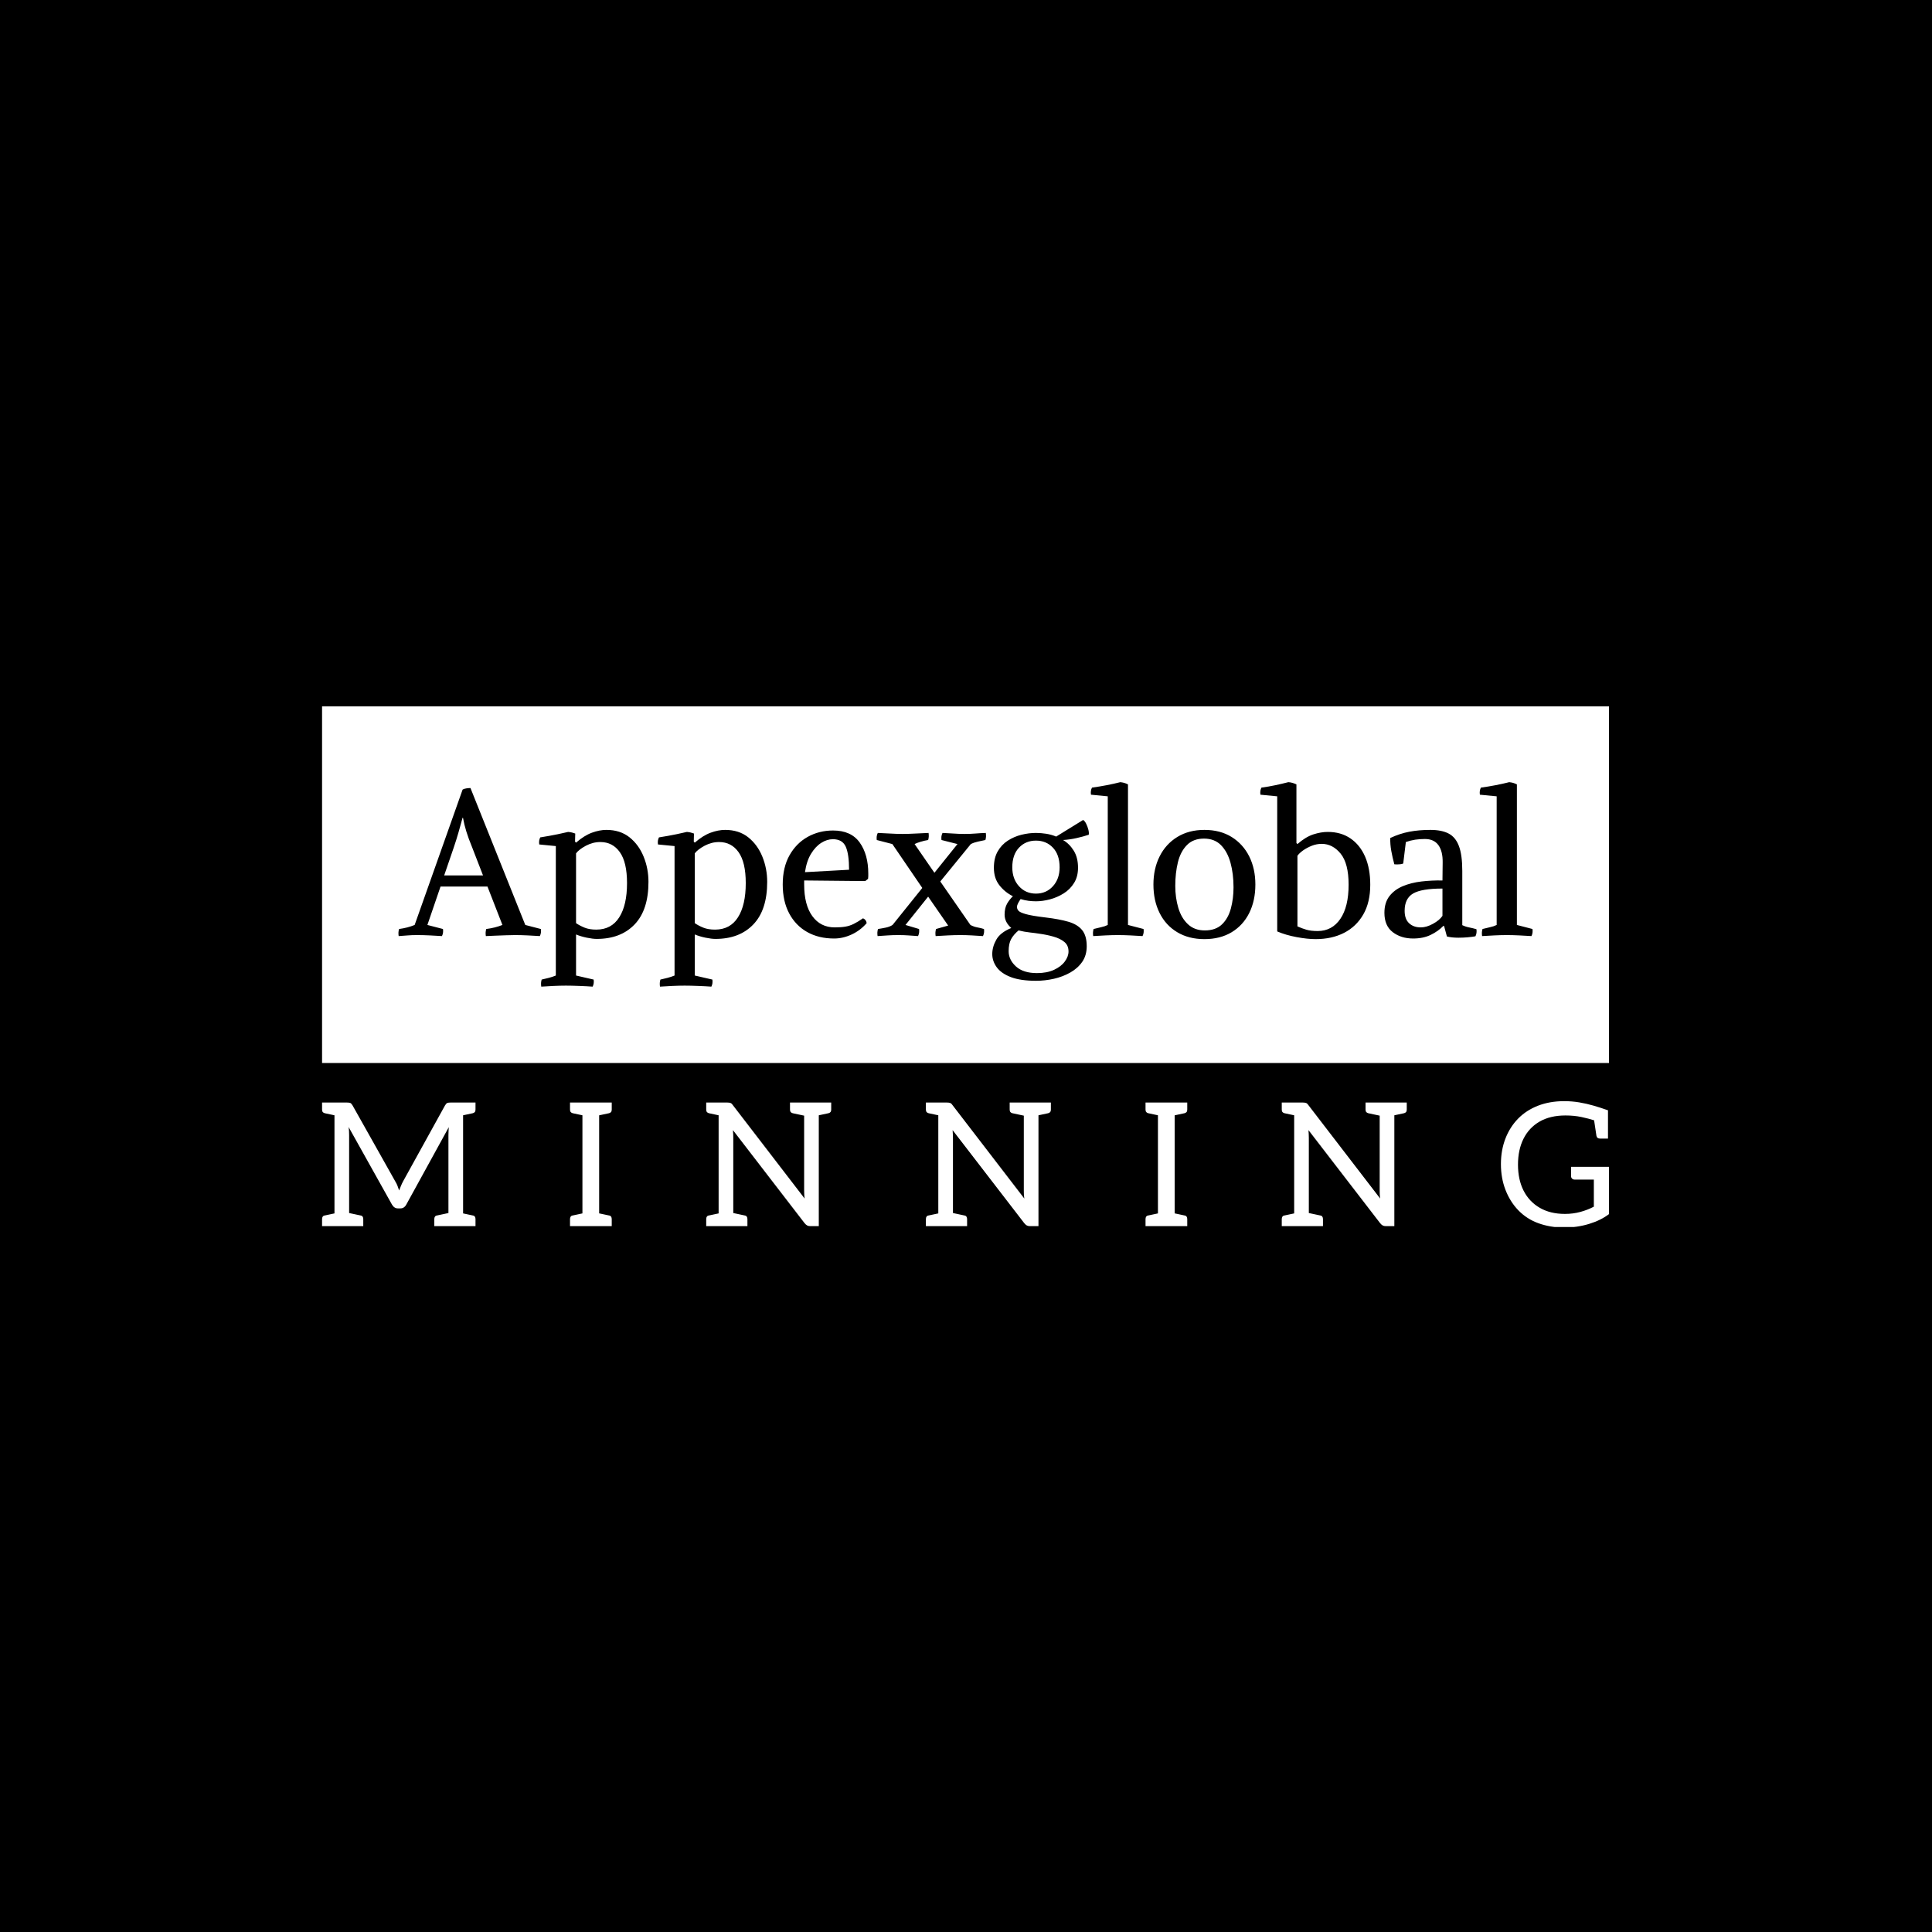 <svg xmlns="http://www.w3.org/2000/svg" version="1.1" xmlns:xlink="http://www.w3.org/1999/xlink" xmlns:svgjs="http://svgjs.dev/svgjs" width="1500" height="1500" viewBox="0 0 1500 1500"><rect width="1500" height="1500" fill="#000000"></rect><g transform="matrix(0.667,0,0,0.667,249.394,548.426)"><svg viewBox="0 0 396 160" data-background-color="#ffffff" preserveAspectRatio="xMidYMid meet" height="606" width="1500" xmlns="http://www.w3.org/2000/svg" xmlns:xlink="http://www.w3.org/1999/xlink"><g id="tight-bounds" transform="matrix(1,0,0,1,0.24,-0.169)"><svg viewBox="0 0 395.52 160.337" height="160.337" width="395.52"><g><svg viewBox="0 0 395.52 160.337" height="160.337" width="395.52"><g><svg viewBox="0 0 395.52 160.337" height="160.337" width="395.52"><g id="textblocktransform"><svg viewBox="0 0 395.52 160.337" height="160.337" width="395.52" id="textblock"><g><svg viewBox="0 0 395.52 109.768" height="109.768" width="395.52"><rect width="395.52" height="109.768" x="0" y="0" opacity="1" fill="#ffffff" data-fill-palette-color="tertiary"></rect><g transform="matrix(1,0,0,1,23.462,23.462)"><svg width="348.597" viewBox="-0.254 -37.8 280.375 50.55" height="62.845" data-palette-color="#ffffff"><path d="M21.75-12L10.15-12 6.9-2.5 10.75-1.5Q10.9-0.55 10.5 0.25L10.5 0.25Q9.15 0.15 7.48 0.08 5.8 0 4.4 0L4.4 0Q3 0 2.1 0.08 1.2 0.15-0.2 0.25L-0.2 0.25Q-0.35-0.7-0.1-1.5L-0.1-1.5Q1-1.65 1.95-1.9 2.9-2.15 3.75-2.5L3.75-2.5 15.6-35.95Q16-36.2 16.57-36.27 17.15-36.35 17.55-36.35L17.55-36.35 31.1-2.5 34.95-1.5Q35.1-0.55 34.7 0.25L34.7 0.25Q33.35 0.15 31.68 0.08 30 0 28.6 0L28.6 0Q27.65 0 26.3 0.05 24.95 0.1 23.63 0.15 22.3 0.2 21.35 0.25L21.35 0.25Q21.2-0.7 21.45-1.5L21.45-1.5Q22.6-1.65 23.58-1.9 24.55-2.15 25.45-2.5L25.45-2.5 21.75-12ZM15.7-29L15.6-29Q15.1-27.2 14.58-25.35 14.05-23.5 13.4-21.6L13.4-21.6 11.05-14.75 20.65-14.75 17.9-21.85Q17.05-23.9 16.53-25.6 16-27.3 15.7-29L15.7-29ZM43.45-25.1L43.4-23.1 43.65-22.85Q45.65-24.6 47.55-25.3 49.45-26 51.15-26L51.15-26Q54.55-26 56.85-24.18 59.15-22.35 60.35-19.4 61.55-16.45 61.55-13.15L61.55-13.15Q61.55-6.2 58.12-2.63 54.7 0.95 48.75 0.95L48.75 0.95Q47.8 0.95 46.32 0.65 44.85 0.35 43.65-0.15L43.65-0.15 43.65 10 48 11Q48.15 11.95 47.75 12.75L47.75 12.75Q46.4 12.65 44.47 12.58 42.55 12.5 41.15 12.5L41.15 12.5Q39.75 12.5 38.1 12.58 36.45 12.65 35.05 12.75L35.05 12.75Q34.9 11.8 35.15 11L35.15 11Q36 10.8 36.9 10.58 37.8 10.35 38.65 10L38.65 10 38.65-22 34.55-22.4Q34.4-23.4 34.8-24.15L34.8-24.15Q35.2-24.2 37.05-24.53 38.9-24.85 41.7-25.5L41.7-25.5Q42.25-25.45 42.65-25.35 43.05-25.25 43.45-25.1L43.45-25.1ZM43.65-20.2L43.65-2.95Q44.6-2.3 45.77-1.83 46.95-1.35 48.65-1.35L48.65-1.35Q52.4-1.35 54.32-4.38 56.25-7.4 56.25-12.85L56.25-12.85Q56.25-18 54.47-20.5 52.7-23 49.65-23L49.65-23Q47.8-23 46.07-22.08 44.35-21.15 43.65-20.2L43.65-20.2ZM72.8-25.1L72.75-23.1 73-22.85Q75-24.6 76.9-25.3 78.8-26 80.5-26L80.5-26Q83.9-26 86.2-24.18 88.5-22.35 89.7-19.4 90.9-16.45 90.9-13.15L90.9-13.15Q90.9-6.2 87.47-2.63 84.05 0.95 78.1 0.95L78.1 0.95Q77.15 0.95 75.67 0.65 74.2 0.35 73-0.15L73-0.15 73 10 77.35 11Q77.5 11.95 77.1 12.75L77.1 12.75Q75.75 12.65 73.82 12.58 71.9 12.5 70.5 12.5L70.5 12.5Q69.1 12.5 67.45 12.58 65.8 12.65 64.4 12.75L64.4 12.75Q64.25 11.8 64.5 11L64.5 11Q65.35 10.8 66.25 10.58 67.15 10.35 68 10L68 10 68-22 63.9-22.4Q63.75-23.4 64.15-24.15L64.15-24.15Q64.55-24.2 66.4-24.53 68.25-24.85 71.05-25.5L71.05-25.5Q71.6-25.45 72-25.35 72.4-25.25 72.8-25.1L72.8-25.1ZM73-20.2L73-2.95Q73.95-2.3 75.12-1.83 76.3-1.35 78-1.35L78-1.35Q81.75-1.35 83.67-4.38 85.6-7.4 85.6-12.85L85.6-12.85Q85.6-18 83.82-20.5 82.05-23 79-23L79-23Q77.15-23 75.42-22.08 73.7-21.15 73-20.2L73-20.2ZM100.04-13.5L100.04-12.5Q100.04-7.45 102.07-4.67 104.09-1.9 107.59-1.9L107.59-1.9Q109.14-1.9 110.19-2.08 111.24-2.25 112.27-2.75 113.29-3.25 114.59-4.15L114.59-4.15Q115.39-3.8 115.49-2.95L115.49-2.95Q113.94-1.15 111.79-0.15 109.64 0.85 107.44 0.85L107.44 0.85Q103.64 0.85 100.79-0.75 97.94-2.35 96.34-5.35 94.74-8.35 94.74-12.5L94.74-12.5Q94.74-16.75 96.42-19.73 98.09-22.7 100.92-24.28 103.74-25.85 107.19-25.85L107.19-25.85Q111.64-25.85 113.77-22.88 115.89-19.9 115.89-15.2L115.89-15.2Q115.89-14.85 115.89-14.55 115.89-14.25 115.84-13.9L115.84-13.9 115.14-13.35 100.04-13.5ZM107.14-23.7L107.14-23.7Q105.69-23.7 104.27-22.8 102.84-21.9 101.74-20.1 100.64-18.3 100.24-15.55L100.24-15.55 111.14-16.15Q111.14-20 110.32-21.85 109.49-23.7 107.14-23.7ZM141.24-22.5L133.69-13.25 141.14-2.5Q141.99-2.05 142.84-1.9 143.69-1.75 144.49-1.5L144.49-1.5Q144.64-0.55 144.24 0.25L144.24 0.25Q142.89 0.15 141.47 0.08 140.04 0 138.64 0L138.64 0Q137.24 0 135.59 0.08 133.94 0.15 132.54 0.25L132.54 0.25Q132.39-0.7 132.64-1.5L132.64-1.5 135.64-2.35 130.69-9.5 125.09-2.5 128.44-1.5Q128.59-0.55 128.19 0.25L128.19 0.25Q126.84 0.15 125.77 0.08 124.69 0 123.29 0L123.29 0Q121.89 0 120.74 0.08 119.59 0.15 118.19 0.25L118.19 0.25Q118.04-0.7 118.29-1.5L118.29-1.5Q119.29-1.65 120.24-1.85 121.19-2.05 121.89-2.5L121.89-2.5 129.24-11.65 121.84-22.5 117.99-23.5Q117.84-24.45 118.24-25.25L118.24-25.25Q119.59-25.2 121.27-25.1 122.94-25 124.34-25L124.34-25Q125.79-25 127.59-25.1 129.39-25.2 130.79-25.25L130.79-25.25Q130.94-24.3 130.69-23.5L130.69-23.5Q129.74-23.35 128.77-23.05 127.79-22.75 127.34-22.5L127.34-22.5 132.24-15.4 137.94-22.5 133.99-23.5Q133.84-24.45 134.24-25.25L134.24-25.25Q135.59-25.2 136.94-25.1 138.29-25 139.69-25L139.69-25Q141.14-25 142.34-25.1 143.54-25.2 144.94-25.25L144.94-25.25Q145.09-24.3 144.84-23.5L144.84-23.5Q143.89-23.3 142.97-23.1 142.04-22.9 141.24-22.5L141.24-22.5ZM157.34-8.35L157.34-8.35Q156.44-8.35 155.49-8.47 154.54-8.6 153.54-8.9L153.54-8.9Q153.04-8.15 152.84-7.7 152.64-7.25 152.64-6.95L152.64-6.95Q152.64-6.5 152.99-6.05 153.34-5.6 154.84-5.18 156.34-4.75 159.74-4.35L159.74-4.35Q163.09-3.95 165.34-3.3 167.59-2.65 168.74-1.25 169.89 0.15 169.89 2.75L169.89 2.75Q169.89 5 168.79 6.6 167.69 8.2 165.84 9.25 163.99 10.3 161.79 10.8 159.59 11.3 157.34 11.3L157.34 11.3Q153.54 11.3 151.16 10.4 148.79 9.5 147.66 7.98 146.54 6.45 146.54 4.7L146.54 4.7Q146.54 2.9 147.54 1.13 148.54-0.65 151.24-1.75L151.24-1.75Q149.59-3.2 149.59-5.05L149.59-5.05Q149.59-6.7 150.21-7.78 150.84-8.85 151.64-9.6L151.64-9.6Q149.64-10.6 148.29-12.33 146.94-14.05 146.94-16.65L146.94-16.65Q146.94-19.05 147.89-20.7 148.84-22.35 150.39-23.35 151.94-24.35 153.76-24.8 155.59-25.25 157.34-25.25L157.34-25.25Q158.54-25.25 159.84-25.05 161.14-24.85 162.34-24.35L162.34-24.35 168.99-28.45Q169.39-28.25 169.74-27.55 170.09-26.85 170.29-26.08 170.49-25.3 170.39-24.8L170.39-24.8Q169.04-24.35 167.39-23.98 165.74-23.6 164.04-23.5L164.04-23.5Q165.64-22.55 166.69-20.85 167.74-19.15 167.74-16.65L167.74-16.65Q167.74-14.45 166.76-12.88 165.79-11.3 164.19-10.3 162.59-9.3 160.79-8.83 158.99-8.35 157.34-8.35ZM157.34-10.25L157.34-10.25Q159.89-10.25 161.54-12.08 163.19-13.9 163.19-16.75L163.19-16.75Q163.19-19.85 161.54-21.6 159.89-23.35 157.34-23.35L157.34-23.35Q154.79-23.35 153.14-21.6 151.49-19.85 151.49-16.75L151.49-16.75Q151.49-13.9 153.14-12.08 154.79-10.25 157.34-10.25ZM158.09-0.35L158.09-0.35Q157.19-0.5 155.81-0.65 154.44-0.8 153.04-1.15L153.04-1.15Q151.84-0.15 151.21 0.98 150.59 2.1 150.59 4L150.59 4Q150.59 6.1 152.39 7.75 154.19 9.4 157.59 9.4L157.59 9.4Q160.04 9.4 161.79 8.6 163.54 7.8 164.46 6.55 165.39 5.3 165.39 4.05L165.39 4.05Q165.39 2.55 164.36 1.7 163.34 0.85 161.66 0.38 159.99-0.1 158.09-0.35ZM180.09-37.25L180.09-2.5 183.94-1.5Q184.09-0.55 183.69 0.25L183.69 0.25Q182.34 0.15 180.66 0.08 178.99 0 177.59 0L177.59 0Q176.19 0 174.54 0.08 172.89 0.15 171.49 0.25L171.49 0.25Q171.34-0.7 171.59-1.5L171.59-1.5Q172.54-1.75 173.46-1.95 174.39-2.15 175.09-2.5L175.09-2.5 175.09-34.3 170.94-34.7Q170.79-35.7 171.19-36.45L171.19-36.45Q172.99-36.7 174.81-37.05 176.64-37.4 178.19-37.8L178.19-37.8Q178.69-37.75 179.14-37.63 179.59-37.5 180.09-37.25L180.09-37.25ZM186.38-12.5L186.38-12.5Q186.38-16.4 187.91-19.45 189.43-22.5 192.28-24.25 195.13-26 198.98-26L198.98-26Q202.88-26 205.71-24.25 208.53-22.5 210.06-19.45 211.58-16.4 211.58-12.5L211.58-12.5Q211.58-8.5 210.06-5.45 208.53-2.4 205.71-0.7 202.88 1 198.98 1L198.98 1Q195.13 1 192.28-0.7 189.43-2.4 187.91-5.45 186.38-8.5 186.38-12.5ZM206.18-11.8L206.18-11.8Q206.18-15.15 205.43-17.88 204.68-20.6 203.08-22.23 201.48-23.85 198.88-23.85L198.88-23.85Q196.23-23.85 194.66-22.25 193.08-20.65 192.43-18 191.78-15.35 191.78-12.15L191.78-12.15Q191.78-9.25 192.53-6.73 193.28-4.2 194.91-2.68 196.53-1.15 199.08-1.15L199.08-1.15Q201.78-1.15 203.33-2.65 204.88-4.15 205.53-6.6 206.18-9.05 206.18-11.8ZM221.73-37.25L221.73-22.75 221.98-22.5Q223.98-24.25 225.88-24.88 227.78-25.5 229.48-25.5L229.48-25.5Q232.73-25.5 235.08-23.9 237.43-22.3 238.71-19.38 239.98-16.45 239.98-12.45L239.98-12.45Q239.98-8.1 238.26-5.1 236.53-2.1 233.51-0.55 230.48 1 226.48 1L226.48 1Q224.43 1 221.76 0.5 219.08 0 216.98-0.9L216.98-0.9 216.98-34.3 212.83-34.7Q212.68-35.7 213.08-36.45L213.08-36.45Q214.88-36.7 216.53-37.05 218.18-37.4 219.73-37.8L219.73-37.8Q220.68-37.75 221.73-37.25L221.73-37.25ZM221.98-19.6L221.98-2.15Q223.08-1.65 224.18-1.33 225.28-1 226.98-1L226.98-1Q230.53-1 232.58-4 234.63-7 234.63-12.45L234.63-12.45Q234.63-17.7 232.66-20.13 230.68-22.55 227.98-22.55L227.98-22.55Q226.73-22.55 225.53-22.08 224.33-21.6 223.38-20.93 222.43-20.25 221.98-19.6L221.98-19.6ZM250.58 0.85L250.58 0.85Q247.58 0.85 245.53-0.73 243.48-2.3 243.48-5.5L243.48-5.5Q243.48-8 244.7-9.6 245.93-11.2 248-12.08 250.08-12.95 252.63-13.25 255.18-13.55 257.83-13.5L257.83-13.5 257.88-17.9Q257.93-20.7 256.83-22.23 255.73-23.75 253.48-23.75L253.48-23.75Q252.23-23.75 251.08-23.58 249.93-23.4 248.78-23L248.78-23 248.13-17.7Q247.73-17.5 247.03-17.48 246.33-17.45 245.93-17.5L245.93-17.5Q245.48-19.15 245.18-20.8 244.88-22.45 244.93-24L244.93-24Q247.28-25.1 249.65-25.55 252.03-26 254.83-26L254.83-26Q257.63-26 259.35-25.1 261.08-24.2 261.9-22 262.73-19.8 262.73-15.85L262.73-15.85 262.73-2.45Q263.58-2.05 264.48-1.88 265.38-1.7 266.23-1.45L266.23-1.45Q266.38-0.5 265.98 0.3L265.98 0.3Q265.18 0.45 264.05 0.55 262.93 0.65 261.78 0.65L261.78 0.65Q260.13 0.65 258.93 0.35L258.93 0.35 258.23-2.25 258.03-2.25Q256.78-0.95 254.93-0.05 253.08 0.85 250.58 0.85ZM252.48-1.9L252.48-1.9Q253.88-1.9 255.48-2.78 257.08-3.65 257.83-4.75L257.83-4.75 257.83-11.5Q252.68-11.5 250.58-10.28 248.48-9.05 248.48-6L248.48-6Q248.48-3.95 249.58-2.93 250.68-1.9 252.48-1.9ZM276.23-37.25L276.23-2.5 280.08-1.5Q280.23-0.55 279.83 0.25L279.83 0.25Q278.48 0.15 276.8 0.08 275.13 0 273.73 0L273.73 0Q272.33 0 270.68 0.08 269.03 0.15 267.63 0.25L267.63 0.25Q267.48-0.7 267.73-1.5L267.73-1.5Q268.68-1.75 269.6-1.95 270.53-2.15 271.23-2.5L271.23-2.5 271.23-34.3 267.08-34.7Q266.93-35.7 267.33-36.45L267.33-36.45Q269.13-36.7 270.95-37.05 272.78-37.4 274.33-37.8L274.33-37.8Q274.83-37.75 275.28-37.63 275.73-37.5 276.23-37.25L276.23-37.25Z" opacity="1" transform="matrix(1,0,0,1,0,0)" fill="#000000" class="wordmark-text-0" data-fill-palette-color="quaternary" id="text-0"></path></svg></g></svg></g><g transform="matrix(1,0,0,1,0,121.499)"><svg viewBox="0 0 395.52 38.838" height="38.838" width="395.52"><g transform="matrix(1,0,0,1,0,0)"><svg width="395.52" viewBox="1.65 -36.25 373.24 36.65" height="38.838" data-palette-color="#111111"><path d="M9.5 0L5.25 0 5.25-35.85 8.85-35.85Q9.5-35.85 9.83-35.73 10.15-35.6 10.5-35L10.5-35 22.9-12.95Q23.3-12.3 23.53-11.68 23.75-11.05 24-10.35L24-10.35Q24.25-11 24.53-11.68 24.8-12.35 25.15-13L25.15-13 37.3-35Q37.65-35.6 37.98-35.73 38.3-35.85 38.95-35.85L38.95-35.85 42.55-35.85 42.55 0 38.3 0 38.3-26.35Q38.3-26.85 38.33-27.45 38.35-28.05 38.4-28.7L38.4-28.7 26.1-6.3Q25.5-5.15 24.35-5.15L24.35-5.15 23.65-5.15Q22.55-5.15 21.9-6.3L21.9-6.3 9.35-28.75Q9.45-28.1 9.47-27.48 9.5-26.85 9.5-26.35L9.5-26.35 9.5 0ZM6.75 0L1.65 0 1.65-2.05Q1.65-2.5 1.85-2.78 2.05-3.05 2.45-3.1L2.45-3.1 6.2-3.9 6.75 0ZM13.6 0L8.5 0 9.05-3.9 12.8-3.1Q13.2-3.05 13.4-2.78 13.6-2.5 13.6-2.05L13.6-2.05 13.6 0ZM1.65-35.85L6.75-35.85 6.2-31.95 2.45-32.75Q2.05-32.85 1.85-33.1 1.65-33.35 1.65-33.8L1.65-33.8 1.65-35.85ZM39.3 0L34.2 0 34.2-2.05Q34.2-2.5 34.4-2.78 34.6-3.05 35-3.1L35-3.1 38.75-3.9 39.3 0ZM46.15 0L41.05 0 41.6-3.9 45.35-3.1Q45.75-3.05 45.95-2.78 46.15-2.5 46.15-2.05L46.15-2.05 46.15 0ZM41.05-35.85L46.15-35.85 46.15-33.8Q46.15-33.35 45.95-33.1 45.75-32.85 45.35-32.75L45.35-32.75 41.6-31.95 41.05-35.85ZM82.01 0L77.16 0 77.16-35.85 82.01-35.85 82.01 0ZM78.66 0L73.56 0 73.56-2.05Q73.56-2.5 73.76-2.78 73.96-3.05 74.36-3.1L74.36-3.1 78.11-3.9 78.66 0ZM85.66 0L80.56 0 81.11-3.9 84.86-3.1Q85.26-3.05 85.46-2.78 85.66-2.5 85.66-2.05L85.66-2.05 85.66 0ZM73.56-35.85L78.66-35.85 78.11-31.95 74.36-32.75Q73.96-32.85 73.76-33.1 73.56-33.35 73.56-33.8L73.56-33.8 73.56-35.85ZM80.56-35.85L85.66-35.85 85.66-33.8Q85.66-33.35 85.46-33.1 85.26-32.85 84.86-32.75L84.86-32.75 81.11-31.95 80.56-35.85ZM120.91 0L116.66 0 116.66-35.85 119.16-35.85Q119.81-35.85 120.16-35.7 120.51-35.55 120.86-35L120.86-35 141.61-8Q141.51-8.65 141.49-9.28 141.46-9.9 141.46-10.45L141.46-10.45 141.46-35.85 145.71-35.85 145.71 0 143.26 0Q142.71 0 142.34-0.2 141.96-0.4 141.56-0.9L141.56-0.9 120.81-27.85Q120.86-27.25 120.89-26.65 120.91-26.05 120.91-25.55L120.91-25.55 120.91 0ZM118.16 0L113.06 0 113.06-2.05Q113.06-2.5 113.26-2.78 113.46-3.05 113.86-3.1L113.86-3.1 117.61-3.9 118.16 0ZM125.01 0L119.91 0 120.46-3.9 124.21-3.1Q124.61-3.05 124.81-2.78 125.01-2.5 125.01-2.05L125.01-2.05 125.01 0ZM113.06-35.85L118.16-35.85 117.61-31.95 113.86-32.75Q113.46-32.85 113.26-33.1 113.06-33.35 113.06-33.8L113.06-33.8 113.06-35.85ZM137.36-35.85L142.46-35.85 141.91-31.95 138.16-32.75Q137.76-32.85 137.56-33.1 137.36-33.35 137.36-33.8L137.36-33.8 137.36-35.85ZM144.21-35.85L149.31-35.85 149.31-33.8Q149.31-33.35 149.11-33.1 148.91-32.85 148.51-32.75L148.51-32.75 144.76-31.95 144.21-35.85ZM184.62 0L180.37 0 180.37-35.85 182.87-35.85Q183.52-35.85 183.87-35.7 184.22-35.55 184.57-35L184.57-35 205.32-8Q205.22-8.65 205.19-9.28 205.17-9.9 205.17-10.45L205.17-10.45 205.17-35.85 209.42-35.85 209.42 0 206.97 0Q206.42 0 206.04-0.2 205.67-0.4 205.27-0.9L205.27-0.9 184.52-27.85Q184.57-27.25 184.59-26.65 184.62-26.05 184.62-25.55L184.62-25.55 184.62 0ZM181.87 0L176.77 0 176.77-2.05Q176.77-2.5 176.97-2.78 177.17-3.05 177.57-3.1L177.57-3.1 181.32-3.9 181.87 0ZM188.72 0L183.62 0 184.17-3.9 187.92-3.1Q188.32-3.05 188.52-2.78 188.72-2.5 188.72-2.05L188.72-2.05 188.72 0ZM176.77-35.85L181.87-35.85 181.32-31.95 177.57-32.75Q177.17-32.85 176.97-33.1 176.77-33.35 176.77-33.8L176.77-33.8 176.77-35.85ZM201.07-35.85L206.17-35.85 205.62-31.95 201.87-32.75Q201.47-32.85 201.27-33.1 201.07-33.35 201.07-33.8L201.07-33.8 201.07-35.85ZM207.92-35.85L213.02-35.85 213.02-33.8Q213.02-33.35 212.82-33.1 212.62-32.85 212.22-32.75L212.22-32.75 208.47-31.95 207.92-35.85ZM248.92 0L244.07 0 244.07-35.85 248.92-35.85 248.92 0ZM245.57 0L240.47 0 240.47-2.05Q240.47-2.5 240.67-2.78 240.87-3.05 241.27-3.1L241.27-3.1 245.02-3.9 245.57 0ZM252.57 0L247.47 0 248.02-3.9 251.77-3.1Q252.17-3.05 252.37-2.78 252.57-2.5 252.57-2.05L252.57-2.05 252.57 0ZM240.47-35.85L245.57-35.85 245.02-31.95 241.27-32.75Q240.87-32.85 240.67-33.1 240.47-33.35 240.47-33.8L240.47-33.8 240.47-35.85ZM247.47-35.85L252.57-35.85 252.57-33.8Q252.57-33.35 252.37-33.1 252.17-32.85 251.77-32.75L251.77-32.75 248.02-31.95 247.47-35.85ZM287.83 0L283.58 0 283.58-35.85 286.08-35.85Q286.73-35.85 287.08-35.7 287.43-35.55 287.78-35L287.78-35 308.53-8Q308.43-8.65 308.4-9.28 308.38-9.9 308.38-10.45L308.38-10.45 308.38-35.85 312.63-35.85 312.63 0 310.18 0Q309.63 0 309.25-0.2 308.88-0.4 308.48-0.9L308.48-0.9 287.73-27.85Q287.78-27.25 287.8-26.65 287.83-26.05 287.83-25.55L287.83-25.55 287.83 0ZM285.08 0L279.98 0 279.98-2.05Q279.98-2.5 280.18-2.78 280.38-3.05 280.78-3.1L280.78-3.1 284.53-3.9 285.08 0ZM291.93 0L286.83 0 287.38-3.9 291.13-3.1Q291.53-3.05 291.73-2.78 291.93-2.5 291.93-2.05L291.93-2.05 291.93 0ZM279.98-35.85L285.08-35.85 284.53-31.95 280.78-32.75Q280.38-32.85 280.18-33.1 279.98-33.35 279.98-33.8L279.98-33.8 279.98-35.85ZM304.28-35.85L309.38-35.85 308.83-31.95 305.08-32.75Q304.68-32.85 304.48-33.1 304.28-33.35 304.28-33.8L304.28-33.8 304.28-35.85ZM311.13-35.85L316.23-35.85 316.23-33.8Q316.23-33.35 316.03-33.1 315.83-32.85 315.43-32.75L315.43-32.75 311.68-31.95 311.13-35.85ZM361.84 0.4L361.84 0.4Q357.89 0.4 354.46-0.83 351.04-2.05 348.54-4.65L348.54-4.65Q346.19-7.1 344.86-10.53 343.54-13.95 343.54-18L343.54-18Q343.54-22 344.84-25.38 346.14-28.75 348.54-31.2L348.54-31.2Q350.89-33.6 354.29-34.93 357.69-36.25 361.89-36.25L361.89-36.25Q364.14-36.25 366.24-35.9 368.34-35.55 370.41-34.95 372.49-34.35 374.59-33.6L374.59-33.6 374.59-29.95 370.74-30.65Q368.99-31.2 366.89-31.65 364.79-32.1 362.24-32.1L362.24-32.1Q357.84-32.1 354.76-30.33 351.69-28.55 350.09-25.35 348.49-22.15 348.49-17.85L348.49-17.85Q348.49-13.5 350.11-10.3 351.74-7.1 354.79-5.33 357.84-3.55 362.09-3.55L362.09-3.55Q364.49-3.55 366.59-4.13 368.69-4.7 370.49-5.65L370.49-5.65 370.49-13.5 364.94-13.5Q364.49-13.5 364.19-13.78 363.89-14.05 363.89-14.45L363.89-14.45 363.89-17.2 374.89-17.2 374.89-3.5Q372.54-1.7 369.11-0.65 365.69 0.4 361.84 0.4ZM371.24-26.2L370.49-31.2 374.59-29.95 374.59-25.4 372.29-25.4Q371.89-25.4 371.61-25.58 371.34-25.75 371.24-26.2L371.24-26.2Z" opacity="1" transform="matrix(1,0,0,1,0,0)" fill="#ffffff" class="slogan-text-1" data-fill-palette-color="secondary" id="text-1"></path></svg></g></svg></g></svg></g></svg></g></svg></g><defs></defs></svg><rect width="395.52" height="160.337" fill="none" stroke="none" visibility="hidden"></rect></g></svg></g></svg>
